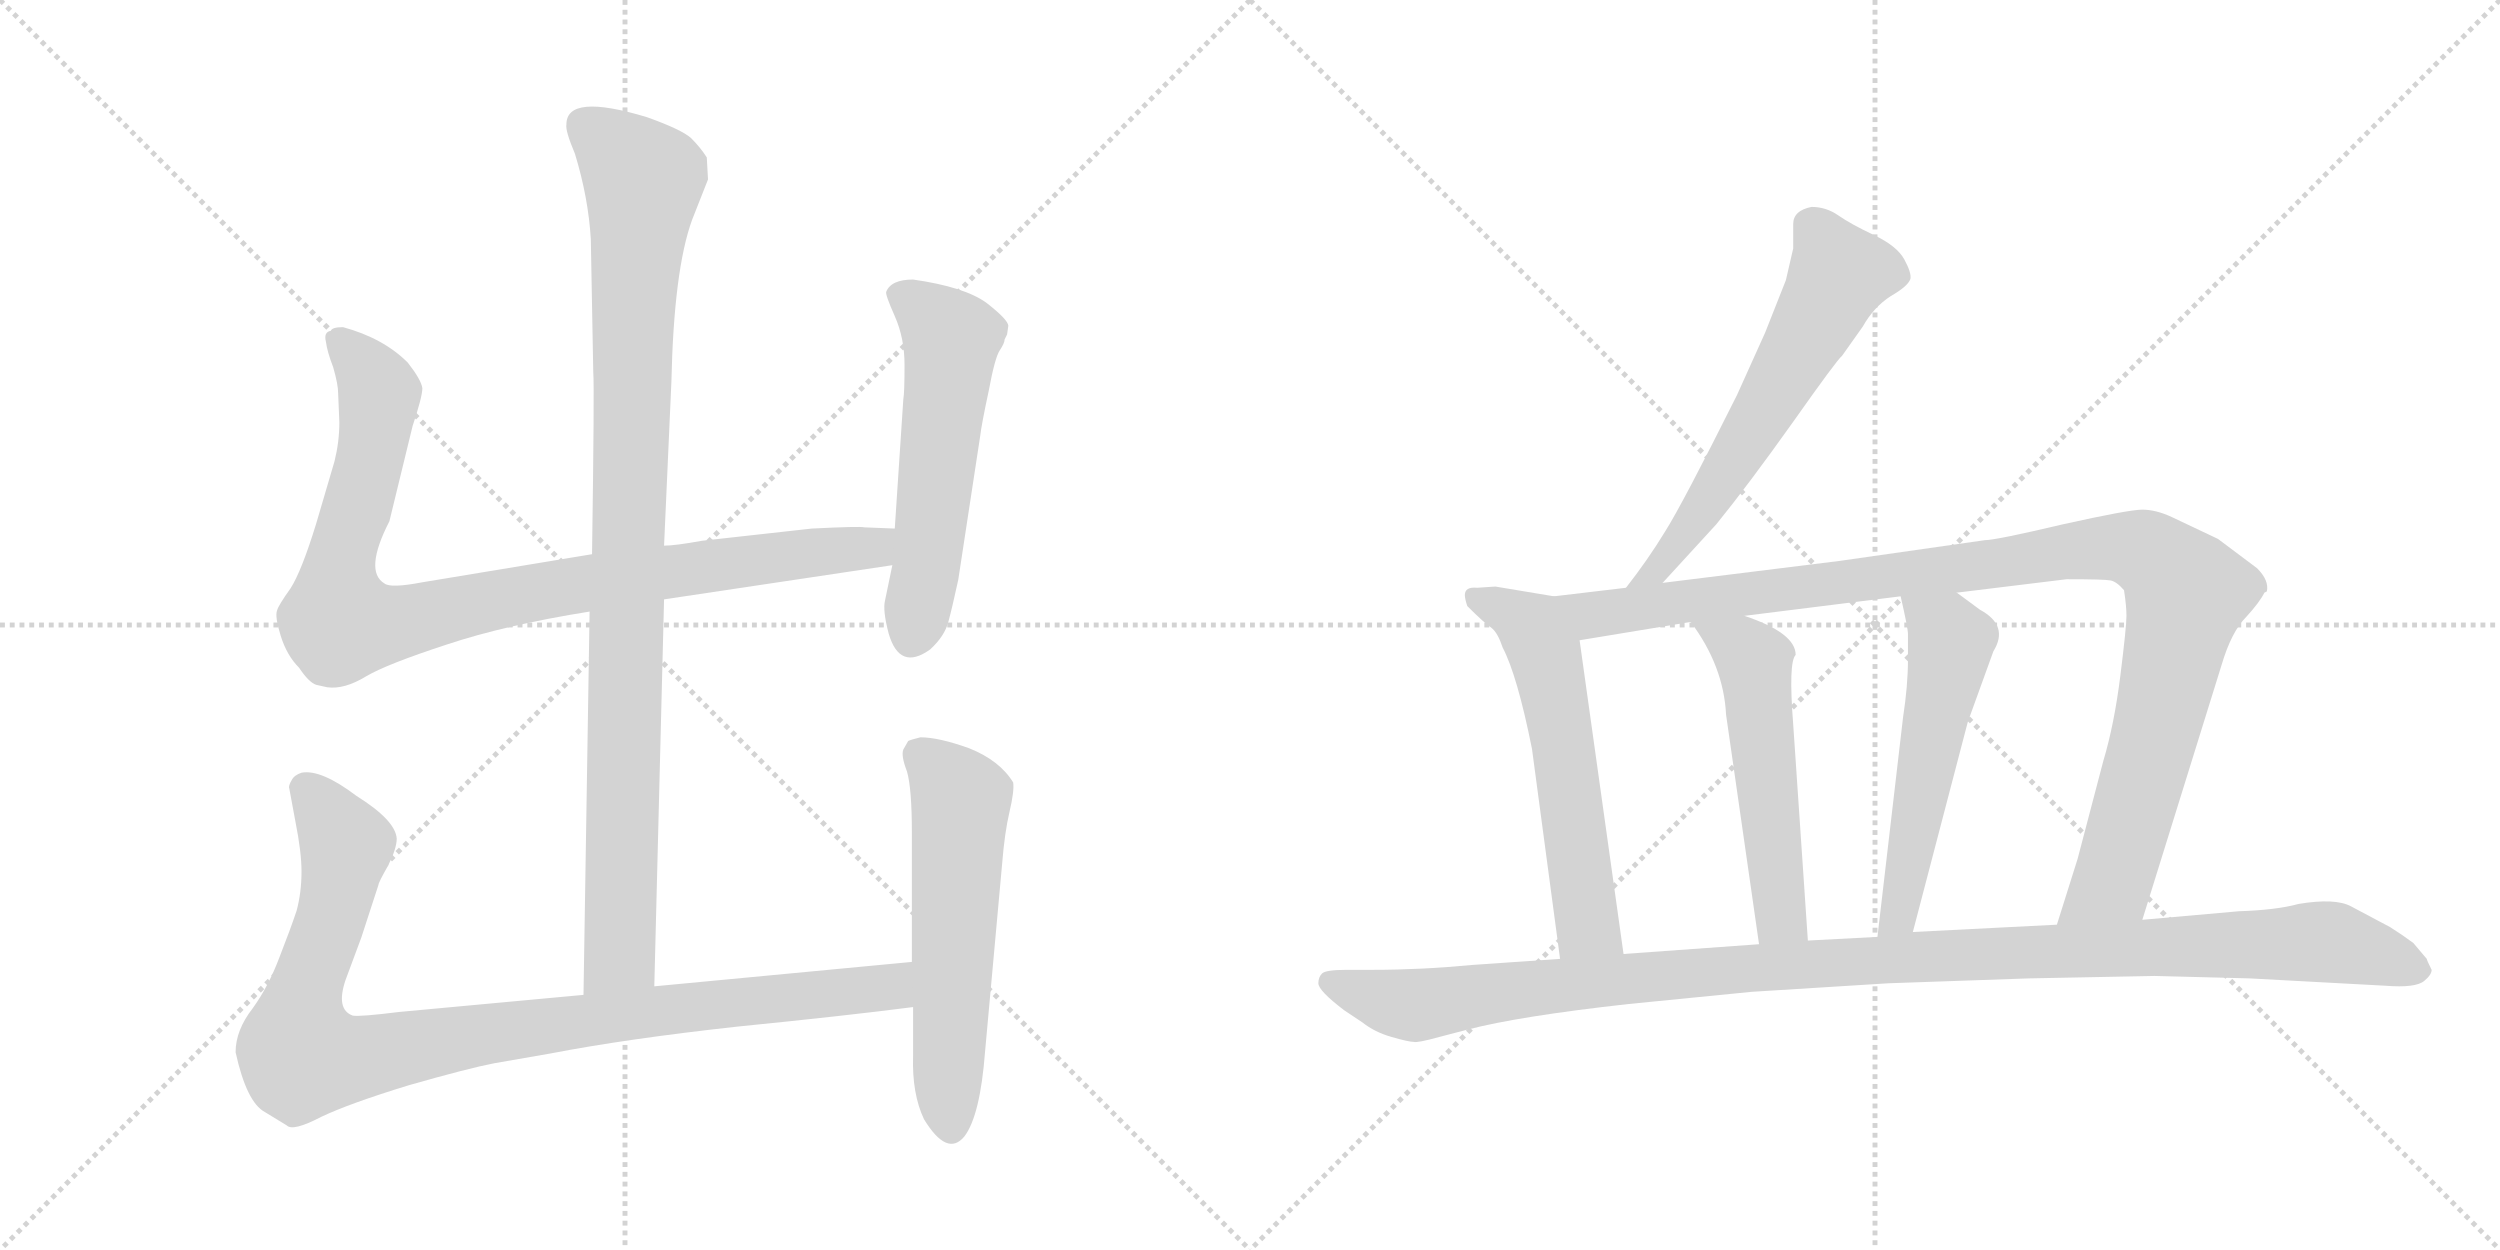 <svg version="1.1" viewBox="0 0 2048 1024" xmlns="http://www.w3.org/2000/svg">
  <g stroke="lightgray" stroke-dasharray="1,1" stroke-width="1" transform="scale(4, 4)">
    <line x1="0" y1="0" x2="256" y2="256"></line>
    <line x1="256" y1="0" x2="0" y2="256"></line>
    <line x1="128" y1="0" x2="128" y2="256"></line>
    <line x1="0" y1="128" x2="256" y2="128"></line>
    <line x1="256" y1="0" x2="512" y2="256"></line>
    <line x1="512" y1="0" x2="256" y2="256"></line>
    <line x1="384" y1="0" x2="384" y2="256"></line>
    <line x1="256" y1="128" x2="512" y2="128"></line>
  </g>
<g transform="scale(1, -1) translate(0, -850)">
   <style type="text/css">
    @keyframes keyframes0 {
      from {
       stroke: black;
       stroke-dashoffset: 994;
       stroke-width: 128;
       }
       76% {
       animation-timing-function: step-end;
       stroke: black;
       stroke-dashoffset: 0;
       stroke-width: 128;
       }
       to {
       stroke: black;
       stroke-width: 1024;
       }
       }
       #make-me-a-hanzi-animation-0 {
         animation: keyframes0 1.059s both;
         animation-delay: 0s;
         animation-timing-function: linear;
       }
    @keyframes keyframes1 {
      from {
       stroke: black;
       stroke-dashoffset: 956;
       stroke-width: 128;
       }
       76% {
       animation-timing-function: step-end;
       stroke: black;
       stroke-dashoffset: 0;
       stroke-width: 128;
       }
       to {
       stroke: black;
       stroke-width: 1024;
       }
       }
       #make-me-a-hanzi-animation-1 {
         animation: keyframes1 1.028s both;
         animation-delay: 1.059s;
         animation-timing-function: linear;
       }
    @keyframes keyframes2 {
      from {
       stroke: black;
       stroke-dashoffset: 559;
       stroke-width: 128;
       }
       65% {
       animation-timing-function: step-end;
       stroke: black;
       stroke-dashoffset: 0;
       stroke-width: 128;
       }
       to {
       stroke: black;
       stroke-width: 1024;
       }
       }
       #make-me-a-hanzi-animation-2 {
         animation: keyframes2 0.705s both;
         animation-delay: 2.087s;
         animation-timing-function: linear;
       }
    @keyframes keyframes3 {
      from {
       stroke: black;
       stroke-dashoffset: 993;
       stroke-width: 128;
       }
       76% {
       animation-timing-function: step-end;
       stroke: black;
       stroke-dashoffset: 0;
       stroke-width: 128;
       }
       to {
       stroke: black;
       stroke-width: 1024;
       }
       }
       #make-me-a-hanzi-animation-3 {
         animation: keyframes3 1.058s both;
         animation-delay: 2.792s;
         animation-timing-function: linear;
       }
    @keyframes keyframes4 {
      from {
       stroke: black;
       stroke-dashoffset: 577;
       stroke-width: 128;
       }
       65% {
       animation-timing-function: step-end;
       stroke: black;
       stroke-dashoffset: 0;
       stroke-width: 128;
       }
       to {
       stroke: black;
       stroke-width: 1024;
       }
       }
       #make-me-a-hanzi-animation-4 {
         animation: keyframes4 0.72s both;
         animation-delay: 3.85s;
         animation-timing-function: linear;
       }
    @keyframes keyframes5 {
      from {
       stroke: black;
       stroke-dashoffset: 611;
       stroke-width: 128;
       }
       67% {
       animation-timing-function: step-end;
       stroke: black;
       stroke-dashoffset: 0;
       stroke-width: 128;
       }
       to {
       stroke: black;
       stroke-width: 1024;
       }
       }
       #make-me-a-hanzi-animation-5 {
         animation: keyframes5 0.747s both;
         animation-delay: 4.569s;
         animation-timing-function: linear;
       }
    @keyframes keyframes6 {
      from {
       stroke: black;
       stroke-dashoffset: 585;
       stroke-width: 128;
       }
       66% {
       animation-timing-function: step-end;
       stroke: black;
       stroke-dashoffset: 0;
       stroke-width: 128;
       }
       to {
       stroke: black;
       stroke-width: 1024;
       }
       }
       #make-me-a-hanzi-animation-6 {
         animation: keyframes6 0.726s both;
         animation-delay: 5.317s;
         animation-timing-function: linear;
       }
    @keyframes keyframes7 {
      from {
       stroke: black;
       stroke-dashoffset: 1080;
       stroke-width: 128;
       }
       78% {
       animation-timing-function: step-end;
       stroke: black;
       stroke-dashoffset: 0;
       stroke-width: 128;
       }
       to {
       stroke: black;
       stroke-width: 1024;
       }
       }
       #make-me-a-hanzi-animation-7 {
         animation: keyframes7 1.129s both;
         animation-delay: 6.043s;
         animation-timing-function: linear;
       }
    @keyframes keyframes8 {
      from {
       stroke: black;
       stroke-dashoffset: 539;
       stroke-width: 128;
       }
       64% {
       animation-timing-function: step-end;
       stroke: black;
       stroke-dashoffset: 0;
       stroke-width: 128;
       }
       to {
       stroke: black;
       stroke-width: 1024;
       }
       }
       #make-me-a-hanzi-animation-8 {
         animation: keyframes8 0.689s both;
         animation-delay: 7.172s;
         animation-timing-function: linear;
       }
    @keyframes keyframes9 {
      from {
       stroke: black;
       stroke-dashoffset: 543;
       stroke-width: 128;
       }
       64% {
       animation-timing-function: step-end;
       stroke: black;
       stroke-dashoffset: 0;
       stroke-width: 128;
       }
       to {
       stroke: black;
       stroke-width: 1024;
       }
       }
       #make-me-a-hanzi-animation-9 {
         animation: keyframes9 0.692s both;
         animation-delay: 7.86s;
         animation-timing-function: linear;
       }
    @keyframes keyframes10 {
      from {
       stroke: black;
       stroke-dashoffset: 1156;
       stroke-width: 128;
       }
       79% {
       animation-timing-function: step-end;
       stroke: black;
       stroke-dashoffset: 0;
       stroke-width: 128;
       }
       to {
       stroke: black;
       stroke-width: 1024;
       }
       }
       #make-me-a-hanzi-animation-10 {
         animation: keyframes10 1.191s both;
         animation-delay: 8.552s;
         animation-timing-function: linear;
       }
</style>
<path d="M 536.0 42.0 L 544.0 359.0 L 544.0 403.0 L 550.0 537.0 Q 552.0 629.0 567.0 670.0 L 580.0 703.0 L 579.0 721.0 Q 574.0 729.0 566.0 737.0 Q 558.0 744.0 530.0 754.0 Q 464.0 774.0 464.0 748.0 Q 463.0 743.0 471.0 724.0 Q 482.0 688.0 484.0 654.0 L 486.0 545.0 Q 487.0 534.0 485.0 396.0 L 483.0 349.0 L 478.0 35.0 C 478.0 5.0 535.0 12.0 536.0 42.0 Z" fill="lightgray"></path> 
<path d="M 544.0 359.0 L 731.0 387.0 C 761.0 391.0 763.0 416.0 733.0 417.0 L 708.0 418.0 Q 705.0 419.0 665.0 417.0 L 575.0 407.0 Q 553.0 403.0 544.0 403.0 L 485.0 396.0 L 346.0 373.0 Q 320.0 368.0 315.0 372.0 Q 298.0 382.0 319.0 423.0 L 338.0 501.0 Q 346.0 525.0 346.0 532.0 Q 345.0 539.0 334.0 553.0 Q 314.0 573.0 281.0 582.0 Q 272.0 582.0 271.0 579.0 Q 265.0 578.0 267.0 570.0 Q 268.0 562.0 273.0 549.0 Q 277.0 535.0 277.0 528.0 L 278.0 504.0 Q 278.0 488.0 274.0 472.0 L 259.0 421.0 Q 247.0 382.0 238.0 368.0 Q 228.0 354.0 227.0 350.0 Q 225.0 345.0 230.0 329.0 Q 235.0 313.0 245.0 303.0 Q 253.0 291.0 259.0 289.0 L 268.0 287.0 Q 282.0 285.0 300.0 296.0 Q 317.0 306.0 366.0 322.0 Q 414.0 338.0 483.0 349.0 L 544.0 359.0 Z" fill="lightgray"></path> 
<path d="M 731.0 387.0 L 725.0 358.0 Q 723.0 350.0 728.0 331.0 Q 737.0 300.0 762.0 318.0 Q 774.0 329.0 777.0 341.0 Q 780.0 352.0 785.0 375.0 L 803.0 493.0 Q 804.0 502.0 810.0 530.0 Q 815.0 557.0 819.0 563.0 Q 823.0 569.0 823.0 572.0 L 825.0 576.0 L 826.0 583.0 Q 826.0 588.0 808.0 602.0 Q 790.0 615.0 748.0 621.0 Q 730.0 621.0 726.0 611.0 Q 725.0 609.0 733.0 591.0 Q 741.0 573.0 741.0 551.0 Q 741.0 528.0 740.0 523.0 L 733.0 417.0 L 731.0 387.0 Z" fill="lightgray"></path> 
<path d="M 747.0 62.0 L 536.0 42.0 L 478.0 35.0 L 327.0 21.0 Q 295.0 17.0 289.0 18.0 Q 275.0 23.0 283.0 47.0 L 296.0 82.0 L 310.0 125.0 Q 310.0 127.0 318.0 141.0 Q 325.0 155.0 325.0 163.0 Q 324.0 178.0 292.0 198.0 Q 263.0 220.0 247.0 217.0 Q 241.0 215.0 239.0 211.0 Q 236.0 206.0 237.0 204.0 L 242.0 177.0 Q 247.0 152.0 247.0 136.0 Q 247.0 119.0 243.0 104.0 Q 238.0 89.0 229.0 66.0 Q 220.0 42.0 207.0 24.0 Q 193.0 6.0 193.0 -12.0 Q 202.0 -53.0 217.0 -61.0 L 235.0 -72.0 Q 240.0 -77.0 263.0 -65.0 Q 286.0 -54.0 335.0 -39.0 Q 384.0 -25.0 405.0 -21.0 L 451.0 -13.0 Q 513.0 -1.0 604.0 9.0 Q 694.0 18.0 748.0 25.0 C 778.0 29.0 777.0 65.0 747.0 62.0 Z" fill="lightgray"></path> 
<path d="M 744.0 243.0 L 740.0 236.0 Q 738.0 231.0 743.0 218.0 Q 747.0 204.0 747.0 168.0 L 747.0 62.0 L 748.0 25.0 L 748.0 -15.0 Q 747.0 -46.0 757.0 -67.0 Q 776.0 -98.0 790.0 -81.0 Q 803.0 -64.0 807.0 -11.0 L 821.0 143.0 Q 823.0 168.0 827.0 185.0 Q 831.0 202.0 830.0 209.0 Q 819.0 227.0 794.0 237.0 Q 769.0 246.0 754.0 246.0 Q 746.0 244.0 744.0 243.0 Z" fill="lightgray"></path> 
<path d="M 1362.0 372.5 L 1406.0 420.5 Q 1432.0 452.5 1469.0 504.5 Q 1505.0 555.5 1509.0 558.5 L 1526.0 582.5 Q 1535.0 598.5 1549.0 607.5 Q 1563.0 615.5 1565.0 621.5 Q 1566.0 626.5 1560.0 637.5 Q 1554.0 648.5 1535.0 657.5 Q 1516.0 666.5 1506.0 673.5 Q 1496.0 680.5 1484.0 680.5 Q 1469.0 677.5 1469.0 666.5 L 1469.0 646.5 L 1463.0 620.5 L 1446.0 577.5 L 1423.0 526.5 Q 1378.0 436.5 1364.0 414.5 Q 1350.0 391.5 1332.0 368.5 C 1314.0 344.5 1342.0 350.5 1362.0 372.5 Z" fill="lightgray"></path> 
<path d="M 1202.0 353.5 Q 1216.0 339.5 1222.0 335.5 Q 1227.0 331.5 1231.0 319.5 Q 1243.0 296.5 1255.0 236.5 L 1278.0 64.5 C 1282.0 34.5 1334.0 38.5 1330.0 68.5 L 1294.0 325.5 C 1290.0 355.5 1289.0 358.5 1273.0 361.5 L 1225.0 369.5 L 1210.0 368.5 Q 1200.0 369.5 1200.0 362.5 Q 1200.0 359.5 1202.0 353.5 Z" fill="lightgray"></path> 
<path d="M 1755.0 96.5 L 1820.0 305.5 Q 1828.0 332.5 1840.0 344.5 Q 1851.0 356.5 1855.0 364.5 L 1857.0 365.5 Q 1859.0 374.5 1849.0 384.5 L 1817.0 408.5 L 1779.0 426.5 Q 1766.0 432.5 1755.0 432.5 Q 1744.0 432.5 1690.0 420.5 Q 1635.0 407.5 1626.0 407.5 L 1507.0 390.5 L 1362.0 372.5 L 1332.0 368.5 L 1273.0 361.5 C 1243.0 357.5 1264.0 320.5 1294.0 325.5 L 1385.0 340.5 L 1429.0 345.5 L 1557.0 361.5 L 1603.0 364.5 L 1693.0 375.5 Q 1724.0 375.5 1729.0 374.5 Q 1734.0 373.5 1740.0 366.5 Q 1742.0 353.5 1742.0 345.5 Q 1742.0 336.5 1737.0 296.5 Q 1732.0 256.5 1723.0 226.5 L 1702.0 146.5 L 1685.0 92.5 C 1676.0 63.5 1746.0 67.5 1755.0 96.5 Z" fill="lightgray"></path> 
<path d="M 1385.0 340.5 Q 1412.0 304.5 1414.0 264.5 L 1441.0 76.5 C 1445.0 46.5 1483.0 49.5 1481.0 79.5 L 1469.0 256.5 Q 1465.0 307.5 1471.0 313.5 Q 1471.0 331.5 1429.0 345.5 C 1401.0 355.5 1368.0 364.5 1385.0 340.5 Z" fill="lightgray"></path> 
<path d="M 1557.0 361.5 Q 1563.0 335.5 1563.0 330.5 L 1563.0 309.5 Q 1563.0 288.5 1559.0 262.5 L 1538.0 82.5 C 1535.0 52.5 1559.0 57.5 1567.0 86.5 L 1612.0 258.5 L 1633.0 316.5 Q 1646.0 337.5 1622.0 350.5 L 1603.0 364.5 C 1579.0 382.5 1550.0 390.5 1557.0 361.5 Z" fill="lightgray"></path> 
<path d="M 1278.0 64.5 L 1206.0 59.5 Q 1164.0 55.5 1124.0 55.5 L 1103.0 55.5 Q 1086.0 55.5 1083.0 52.5 Q 1080.0 49.5 1080.0 44.5 Q 1080.0 38.5 1101.0 22.5 L 1116.0 12.5 Q 1126.0 4.5 1140.0 0.5 Q 1154.0 -3.5 1158.0 -3.5 Q 1161.0 -4.5 1179.0 0.5 L 1202.0 6.5 Q 1244.0 17.5 1334.0 27.5 L 1435.0 37.5 L 1547.0 44.5 L 1662.0 48.5 L 1765.0 50.5 L 1843.0 48.5 L 1954.0 42.5 Q 1979.0 40.5 1986.0 46.5 Q 1992.0 51.5 1992.0 55.5 Q 1988.0 63.5 1988.0 64.5 L 1977.0 77.5 Q 1969.0 83.5 1958.0 90.5 L 1926.0 107.5 Q 1913.0 114.5 1883.0 109.5 Q 1865.0 104.5 1834.0 103.5 L 1755.0 96.5 L 1685.0 92.5 L 1567.0 86.5 L 1538.0 82.5 L 1481.0 79.5 L 1441.0 76.5 L 1330.0 68.5 L 1278.0 64.5 Z" fill="lightgray"></path> 
      <clipPath id="make-me-a-hanzi-clip-0">
      <path d="M 536.0 42.0 L 544.0 359.0 L 544.0 403.0 L 550.0 537.0 Q 552.0 629.0 567.0 670.0 L 580.0 703.0 L 579.0 721.0 Q 574.0 729.0 566.0 737.0 Q 558.0 744.0 530.0 754.0 Q 464.0 774.0 464.0 748.0 Q 463.0 743.0 471.0 724.0 Q 482.0 688.0 484.0 654.0 L 486.0 545.0 Q 487.0 534.0 485.0 396.0 L 483.0 349.0 L 478.0 35.0 C 478.0 5.0 535.0 12.0 536.0 42.0 Z" fill="lightgray"></path>
      </clipPath>
      <path clip-path="url(#make-me-a-hanzi-clip-0)" d="M 477.0 749.0 L 527.0 702.0 L 519.0 616.0 L 508.0 68.0 L 484.0 43.0 " fill="none" id="make-me-a-hanzi-animation-0" stroke-dasharray="866 1732" stroke-linecap="round"></path>

      <clipPath id="make-me-a-hanzi-clip-1">
      <path d="M 544.0 359.0 L 731.0 387.0 C 761.0 391.0 763.0 416.0 733.0 417.0 L 708.0 418.0 Q 705.0 419.0 665.0 417.0 L 575.0 407.0 Q 553.0 403.0 544.0 403.0 L 485.0 396.0 L 346.0 373.0 Q 320.0 368.0 315.0 372.0 Q 298.0 382.0 319.0 423.0 L 338.0 501.0 Q 346.0 525.0 346.0 532.0 Q 345.0 539.0 334.0 553.0 Q 314.0 573.0 281.0 582.0 Q 272.0 582.0 271.0 579.0 Q 265.0 578.0 267.0 570.0 Q 268.0 562.0 273.0 549.0 Q 277.0 535.0 277.0 528.0 L 278.0 504.0 Q 278.0 488.0 274.0 472.0 L 259.0 421.0 Q 247.0 382.0 238.0 368.0 Q 228.0 354.0 227.0 350.0 Q 225.0 345.0 230.0 329.0 Q 235.0 313.0 245.0 303.0 Q 253.0 291.0 259.0 289.0 L 268.0 287.0 Q 282.0 285.0 300.0 296.0 Q 317.0 306.0 366.0 322.0 Q 414.0 338.0 483.0 349.0 L 544.0 359.0 Z" fill="lightgray"></path>
      </clipPath>
      <path clip-path="url(#make-me-a-hanzi-clip-1)" d="M 279.0 570.0 L 311.0 528.0 L 297.0 449.0 L 278.0 386.0 L 278.0 340.0 L 330.0 340.0 L 481.0 373.0 L 704.0 400.0 L 726.0 410.0 " fill="none" id="make-me-a-hanzi-animation-1" stroke-dasharray="828 1656" stroke-linecap="round"></path>

      <clipPath id="make-me-a-hanzi-clip-2">
      <path d="M 731.0 387.0 L 725.0 358.0 Q 723.0 350.0 728.0 331.0 Q 737.0 300.0 762.0 318.0 Q 774.0 329.0 777.0 341.0 Q 780.0 352.0 785.0 375.0 L 803.0 493.0 Q 804.0 502.0 810.0 530.0 Q 815.0 557.0 819.0 563.0 Q 823.0 569.0 823.0 572.0 L 825.0 576.0 L 826.0 583.0 Q 826.0 588.0 808.0 602.0 Q 790.0 615.0 748.0 621.0 Q 730.0 621.0 726.0 611.0 Q 725.0 609.0 733.0 591.0 Q 741.0 573.0 741.0 551.0 Q 741.0 528.0 740.0 523.0 L 733.0 417.0 L 731.0 387.0 Z" fill="lightgray"></path>
      </clipPath>
      <path clip-path="url(#make-me-a-hanzi-clip-2)" d="M 735.0 610.0 L 754.0 599.0 L 779.0 572.0 L 748.0 330.0 " fill="none" id="make-me-a-hanzi-animation-2" stroke-dasharray="431 862" stroke-linecap="round"></path>

      <clipPath id="make-me-a-hanzi-clip-3">
      <path d="M 747.0 62.0 L 536.0 42.0 L 478.0 35.0 L 327.0 21.0 Q 295.0 17.0 289.0 18.0 Q 275.0 23.0 283.0 47.0 L 296.0 82.0 L 310.0 125.0 Q 310.0 127.0 318.0 141.0 Q 325.0 155.0 325.0 163.0 Q 324.0 178.0 292.0 198.0 Q 263.0 220.0 247.0 217.0 Q 241.0 215.0 239.0 211.0 Q 236.0 206.0 237.0 204.0 L 242.0 177.0 Q 247.0 152.0 247.0 136.0 Q 247.0 119.0 243.0 104.0 Q 238.0 89.0 229.0 66.0 Q 220.0 42.0 207.0 24.0 Q 193.0 6.0 193.0 -12.0 Q 202.0 -53.0 217.0 -61.0 L 235.0 -72.0 Q 240.0 -77.0 263.0 -65.0 Q 286.0 -54.0 335.0 -39.0 Q 384.0 -25.0 405.0 -21.0 L 451.0 -13.0 Q 513.0 -1.0 604.0 9.0 Q 694.0 18.0 748.0 25.0 C 778.0 29.0 777.0 65.0 747.0 62.0 Z" fill="lightgray"></path>
      </clipPath>
      <path clip-path="url(#make-me-a-hanzi-clip-3)" d="M 251.0 204.0 L 283.0 153.0 L 272.0 98.0 L 247.0 29.0 L 248.0 -15.0 L 292.0 -17.0 L 502.0 18.0 L 704.0 38.0 L 731.0 43.0 L 740.0 56.0 " fill="none" id="make-me-a-hanzi-animation-3" stroke-dasharray="865 1730" stroke-linecap="round"></path>

      <clipPath id="make-me-a-hanzi-clip-4">
      <path d="M 744.0 243.0 L 740.0 236.0 Q 738.0 231.0 743.0 218.0 Q 747.0 204.0 747.0 168.0 L 747.0 62.0 L 748.0 25.0 L 748.0 -15.0 Q 747.0 -46.0 757.0 -67.0 Q 776.0 -98.0 790.0 -81.0 Q 803.0 -64.0 807.0 -11.0 L 821.0 143.0 Q 823.0 168.0 827.0 185.0 Q 831.0 202.0 830.0 209.0 Q 819.0 227.0 794.0 237.0 Q 769.0 246.0 754.0 246.0 Q 746.0 244.0 744.0 243.0 Z" fill="lightgray"></path>
      </clipPath>
      <path clip-path="url(#make-me-a-hanzi-clip-4)" d="M 752.0 234.0 L 787.0 194.0 L 779.0 -74.0 " fill="none" id="make-me-a-hanzi-animation-4" stroke-dasharray="449 898" stroke-linecap="round"></path>

      <clipPath id="make-me-a-hanzi-clip-5">
      <path d="M 1362.0 372.5 L 1406.0 420.5 Q 1432.0 452.5 1469.0 504.5 Q 1505.0 555.5 1509.0 558.5 L 1526.0 582.5 Q 1535.0 598.5 1549.0 607.5 Q 1563.0 615.5 1565.0 621.5 Q 1566.0 626.5 1560.0 637.5 Q 1554.0 648.5 1535.0 657.5 Q 1516.0 666.5 1506.0 673.5 Q 1496.0 680.5 1484.0 680.5 Q 1469.0 677.5 1469.0 666.5 L 1469.0 646.5 L 1463.0 620.5 L 1446.0 577.5 L 1423.0 526.5 Q 1378.0 436.5 1364.0 414.5 Q 1350.0 391.5 1332.0 368.5 C 1314.0 344.5 1342.0 350.5 1362.0 372.5 Z" fill="lightgray"></path>
      </clipPath>
      <path clip-path="url(#make-me-a-hanzi-clip-5)" d="M 1555.0 623.5 L 1535.0 628.5 L 1506.0 624.5 L 1404.0 446.5 L 1359.0 384.5 L 1339.0 372.5 " fill="none" id="make-me-a-hanzi-animation-5" stroke-dasharray="483 966" stroke-linecap="round"></path>

      <clipPath id="make-me-a-hanzi-clip-6">
      <path d="M 1202.0 353.5 Q 1216.0 339.5 1222.0 335.5 Q 1227.0 331.5 1231.0 319.5 Q 1243.0 296.5 1255.0 236.5 L 1278.0 64.5 C 1282.0 34.5 1334.0 38.5 1330.0 68.5 L 1294.0 325.5 C 1290.0 355.5 1289.0 358.5 1273.0 361.5 L 1225.0 369.5 L 1210.0 368.5 Q 1200.0 369.5 1200.0 362.5 Q 1200.0 359.5 1202.0 353.5 Z" fill="lightgray"></path>
      </clipPath>
      <path clip-path="url(#make-me-a-hanzi-clip-6)" d="M 1209.0 359.5 L 1251.0 339.5 L 1266.0 313.5 L 1300.0 92.5 L 1323.0 75.5 " fill="none" id="make-me-a-hanzi-animation-6" stroke-dasharray="457 914" stroke-linecap="round"></path>

      <clipPath id="make-me-a-hanzi-clip-7">
      <path d="M 1755.0 96.5 L 1820.0 305.5 Q 1828.0 332.5 1840.0 344.5 Q 1851.0 356.5 1855.0 364.5 L 1857.0 365.5 Q 1859.0 374.5 1849.0 384.5 L 1817.0 408.5 L 1779.0 426.5 Q 1766.0 432.5 1755.0 432.5 Q 1744.0 432.5 1690.0 420.5 Q 1635.0 407.5 1626.0 407.5 L 1507.0 390.5 L 1362.0 372.5 L 1332.0 368.5 L 1273.0 361.5 C 1243.0 357.5 1264.0 320.5 1294.0 325.5 L 1385.0 340.5 L 1429.0 345.5 L 1557.0 361.5 L 1603.0 364.5 L 1693.0 375.5 Q 1724.0 375.5 1729.0 374.5 Q 1734.0 373.5 1740.0 366.5 Q 1742.0 353.5 1742.0 345.5 Q 1742.0 336.5 1737.0 296.5 Q 1732.0 256.5 1723.0 226.5 L 1702.0 146.5 L 1685.0 92.5 C 1676.0 63.5 1746.0 67.5 1755.0 96.5 Z" fill="lightgray"></path>
      </clipPath>
      <path clip-path="url(#make-me-a-hanzi-clip-7)" d="M 1281.0 358.5 L 1304.0 346.5 L 1705.0 400.5 L 1738.0 401.5 L 1769.0 390.5 L 1791.0 364.5 L 1769.0 263.5 L 1731.0 128.5 L 1692.0 97.5 " fill="none" id="make-me-a-hanzi-animation-7" stroke-dasharray="952 1904" stroke-linecap="round"></path>

      <clipPath id="make-me-a-hanzi-clip-8">
      <path d="M 1385.0 340.5 Q 1412.0 304.5 1414.0 264.5 L 1441.0 76.5 C 1445.0 46.5 1483.0 49.5 1481.0 79.5 L 1469.0 256.5 Q 1465.0 307.5 1471.0 313.5 Q 1471.0 331.5 1429.0 345.5 C 1401.0 355.5 1368.0 364.5 1385.0 340.5 Z" fill="lightgray"></path>
      </clipPath>
      <path clip-path="url(#make-me-a-hanzi-clip-8)" d="M 1393.0 336.5 L 1429.0 318.5 L 1437.0 308.5 L 1458.0 102.5 L 1474.0 86.5 " fill="none" id="make-me-a-hanzi-animation-8" stroke-dasharray="411 822" stroke-linecap="round"></path>

      <clipPath id="make-me-a-hanzi-clip-9">
      <path d="M 1557.0 361.5 Q 1563.0 335.5 1563.0 330.5 L 1563.0 309.5 Q 1563.0 288.5 1559.0 262.5 L 1538.0 82.5 C 1535.0 52.5 1559.0 57.5 1567.0 86.5 L 1612.0 258.5 L 1633.0 316.5 Q 1646.0 337.5 1622.0 350.5 L 1603.0 364.5 C 1579.0 382.5 1550.0 390.5 1557.0 361.5 Z" fill="lightgray"></path>
      </clipPath>
      <path clip-path="url(#make-me-a-hanzi-clip-9)" d="M 1565.0 352.5 L 1594.0 333.5 L 1598.0 320.5 L 1558.0 111.5 L 1544.0 89.5 " fill="none" id="make-me-a-hanzi-animation-9" stroke-dasharray="415 830" stroke-linecap="round"></path>

      <clipPath id="make-me-a-hanzi-clip-10">
      <path d="M 1278.0 64.5 L 1206.0 59.5 Q 1164.0 55.5 1124.0 55.5 L 1103.0 55.5 Q 1086.0 55.5 1083.0 52.5 Q 1080.0 49.5 1080.0 44.5 Q 1080.0 38.5 1101.0 22.5 L 1116.0 12.5 Q 1126.0 4.5 1140.0 0.5 Q 1154.0 -3.5 1158.0 -3.5 Q 1161.0 -4.5 1179.0 0.5 L 1202.0 6.5 Q 1244.0 17.5 1334.0 27.5 L 1435.0 37.5 L 1547.0 44.5 L 1662.0 48.5 L 1765.0 50.5 L 1843.0 48.5 L 1954.0 42.5 Q 1979.0 40.5 1986.0 46.5 Q 1992.0 51.5 1992.0 55.5 Q 1988.0 63.5 1988.0 64.5 L 1977.0 77.5 Q 1969.0 83.5 1958.0 90.5 L 1926.0 107.5 Q 1913.0 114.5 1883.0 109.5 Q 1865.0 104.5 1834.0 103.5 L 1755.0 96.5 L 1685.0 92.5 L 1567.0 86.5 L 1538.0 82.5 L 1481.0 79.5 L 1441.0 76.5 L 1330.0 68.5 L 1278.0 64.5 Z" fill="lightgray"></path>
      </clipPath>
      <path clip-path="url(#make-me-a-hanzi-clip-10)" d="M 1089.0 45.5 L 1165.0 26.5 L 1244.0 39.5 L 1489.0 61.5 L 1896.0 78.5 L 1981.0 56.5 " fill="none" id="make-me-a-hanzi-animation-10" stroke-dasharray="1028 2056" stroke-linecap="round"></path>

</g>
</svg>
